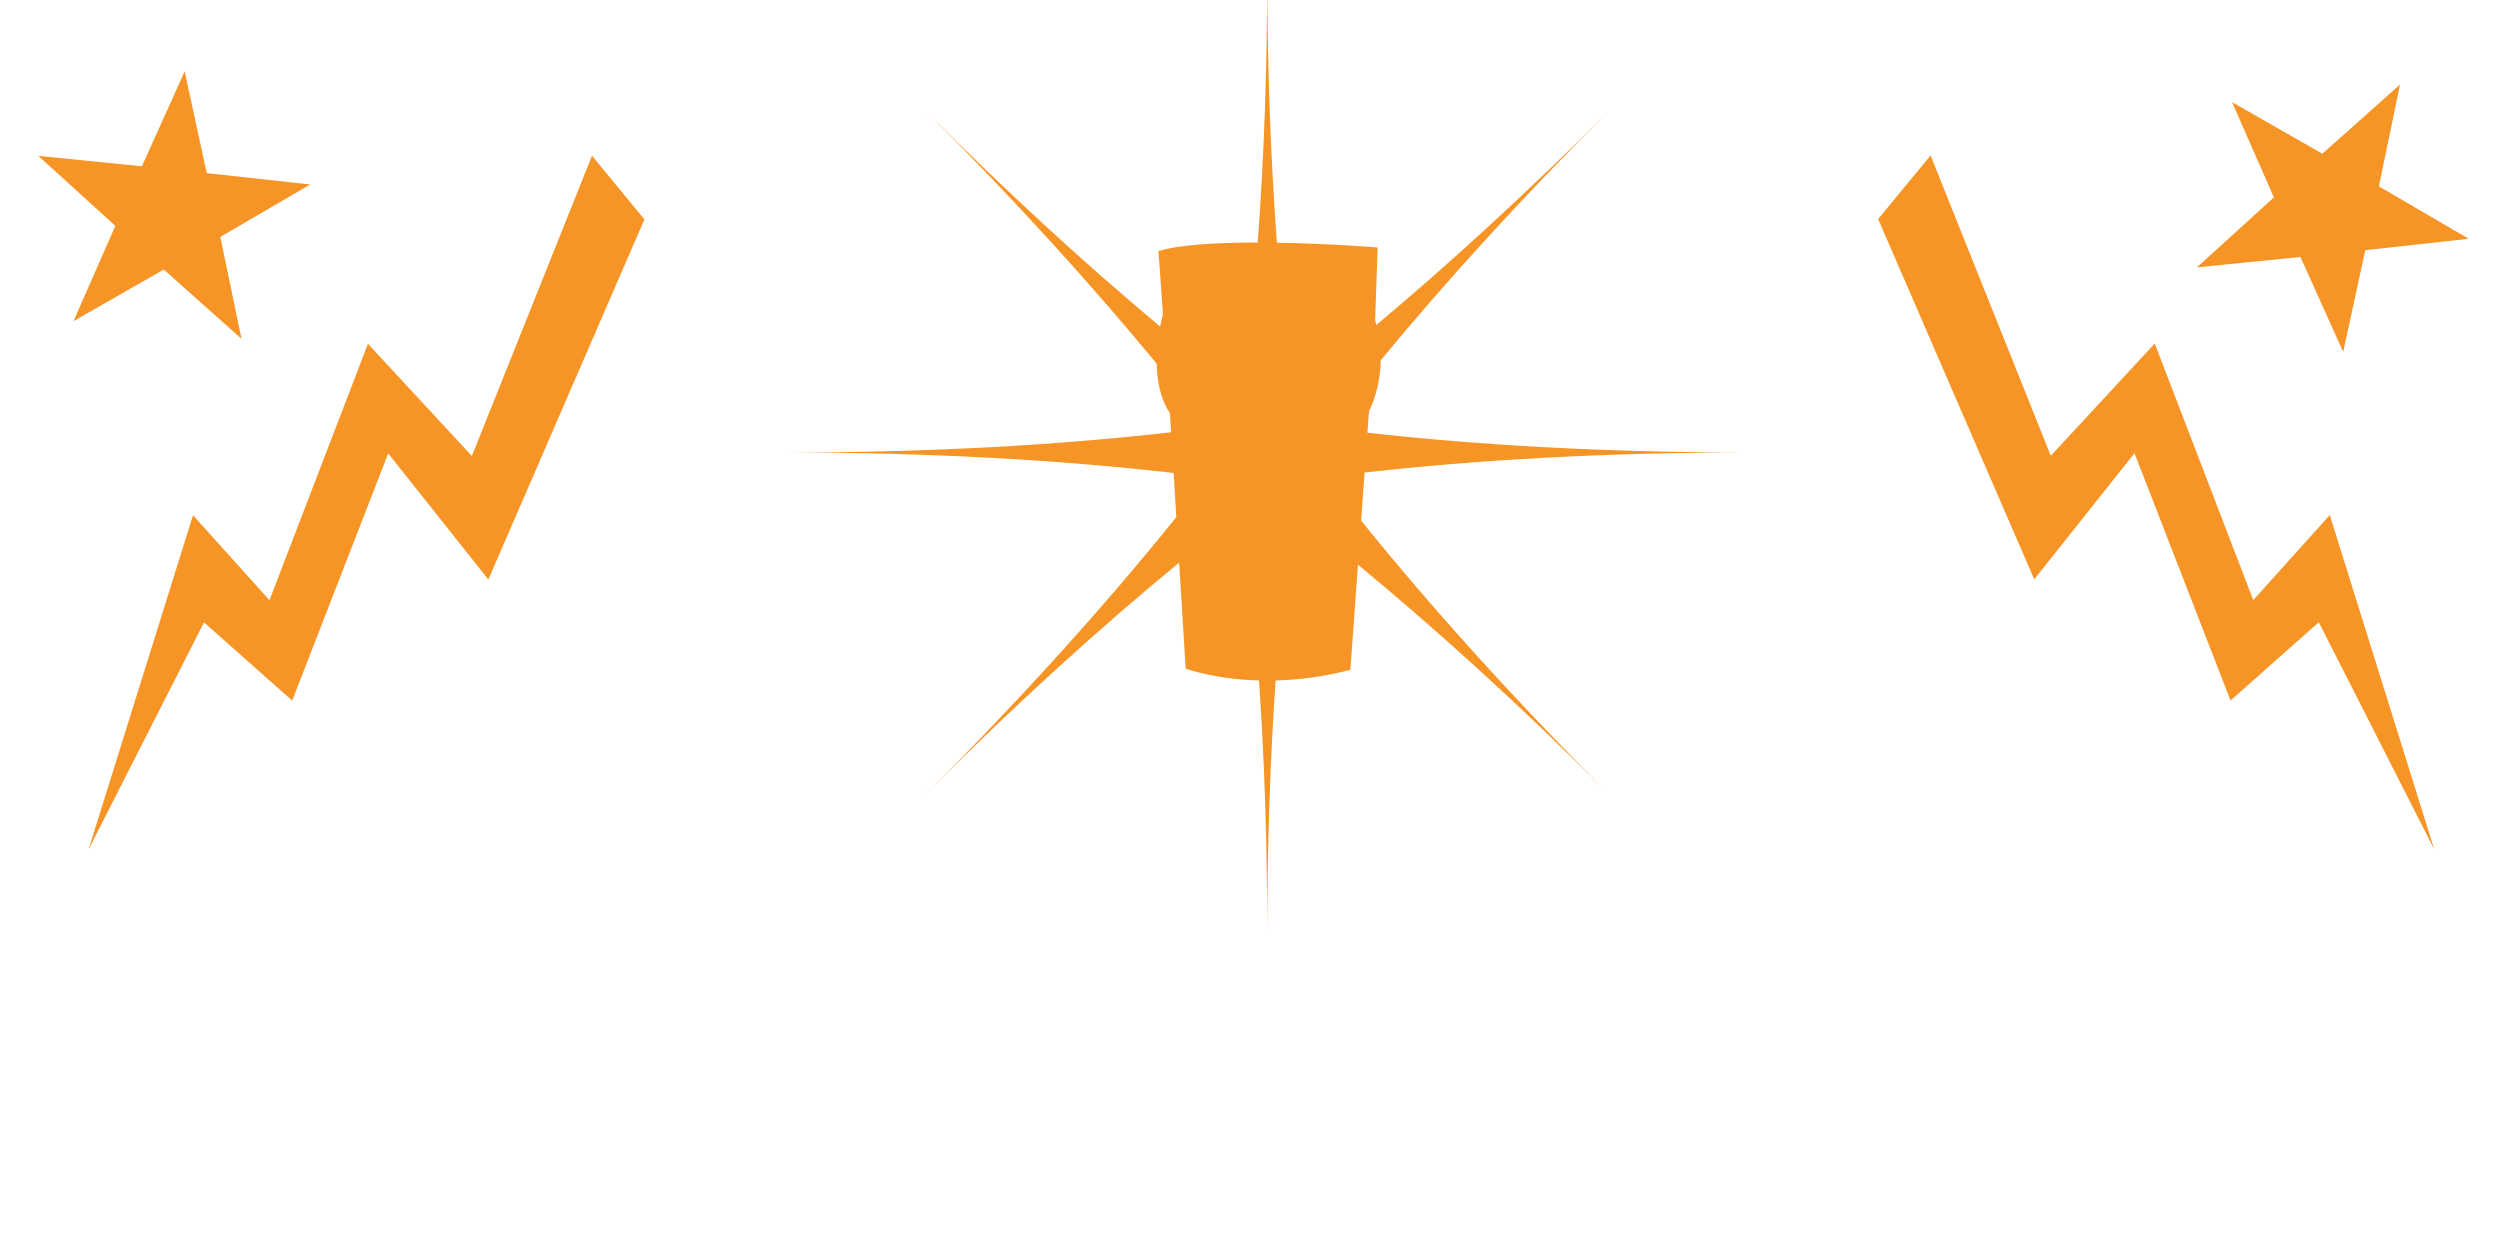 <?xml version="1.0" encoding="utf-8"?>
<!-- Generator: Adobe Illustrator 15.0.0, SVG Export Plug-In . SVG Version: 6.00 Build 0)  -->
<!DOCTYPE svg PUBLIC "-//W3C//DTD SVG 1.1//EN" "http://www.w3.org/Graphics/SVG/1.1/DTD/svg11.dtd">
<svg version="1.1" id="Layer_1" xmlns="http://www.w3.org/2000/svg" xmlns:xlink="http://www.w3.org/1999/xlink" x="0px" y="0px"
	 width="320px" height="160px" viewBox="0 0 320 160" enable-background="new 0 0 320 160" xml:space="preserve">
<path fill="#F69525" d="M174.224,66.637l0.442-6.149c14.493-1.642,30.833-2.571,49.287-2.571c-18.299,0-34.52-0.913-48.92-2.531
	l0.197-2.753c0,0,1.436-2.613,1.504-6.517c8.265-10.014,17.901-20.622,29.131-31.852c-10.424,10.426-20.314,19.474-29.689,27.33
	c-0.055-0.202-0.1-0.401-0.161-0.604l0.326-9.316c0,0-6.136-0.494-12.896-0.606c-0.797-10.704-1.232-22.302-1.232-34.884
	c0,12.573-0.43,24.164-1.222,34.861c-4.956-0.005-9.895,0.244-12.707,1.088l0.573,8.082c0,0-0.176,0.606-0.362,1.583
	c-9.451-7.901-19.422-17.016-29.94-27.532c11.4,11.397,21.159,22.154,29.507,32.299c0.038,2.152,0.448,4.473,1.689,6.316
	l0.151,2.448c-14.532,1.653-30.911,2.592-49.425,2.589c18.65,0.002,35.135,0.95,49.747,2.623l0.347,5.644
	c-8.88,11.041-19.454,22.827-32.017,35.386c11.428-11.424,22.208-21.195,32.376-29.554l0.837,13.564c0,0,3.591,1.363,9.389,1.52
	c0.686,10.049,1.056,20.875,1.056,32.549c0-11.672,0.375-22.498,1.064-32.549c2.821-0.072,6.054-0.447,9.572-1.36l0.969-13.459
	c10.07,8.299,20.744,17.985,32.048,29.29C193.479,89.184,183.027,77.549,174.224,66.637z"/>
<path fill="#F69525" d="M247.113,19.888L262.5,58.34l13.307-14.368l12.612,32.84l9.793-10.885l13.376,42.805l-14.783-29.084
	l-11.296,10.018L273.215,58.01l-12.831,16.148L240.402,28.04L247.113,19.888z"/>
<path fill="#F69525" d="M75.777,19.935L60.399,58.367L47.098,44.006L34.492,76.83l-9.788-10.879l-13.368,42.781l14.775-29.066
	l11.29,10.01l12.289-31.638l12.822,16.139l19.973-46.094L75.777,19.935z"/>
<path fill="#F69525" d="M307.205,10.812l-2.708,13.041L316,30.563l-13.241,1.457l-2.83,13.017l-5.473-12.143l-13.254,1.331
	l9.856-8.96L285.7,13.07l11.564,6.609L307.205,10.812z"/>
<path fill="#F69525" d="M20.969,34.5L9.405,41.108l5.36-12.195l-9.856-8.96l13.253,1.331l5.474-12.142l2.83,13.017l13.24,1.457
	l-11.504,6.709l2.709,13.041L20.969,34.5z"/>
</svg>
